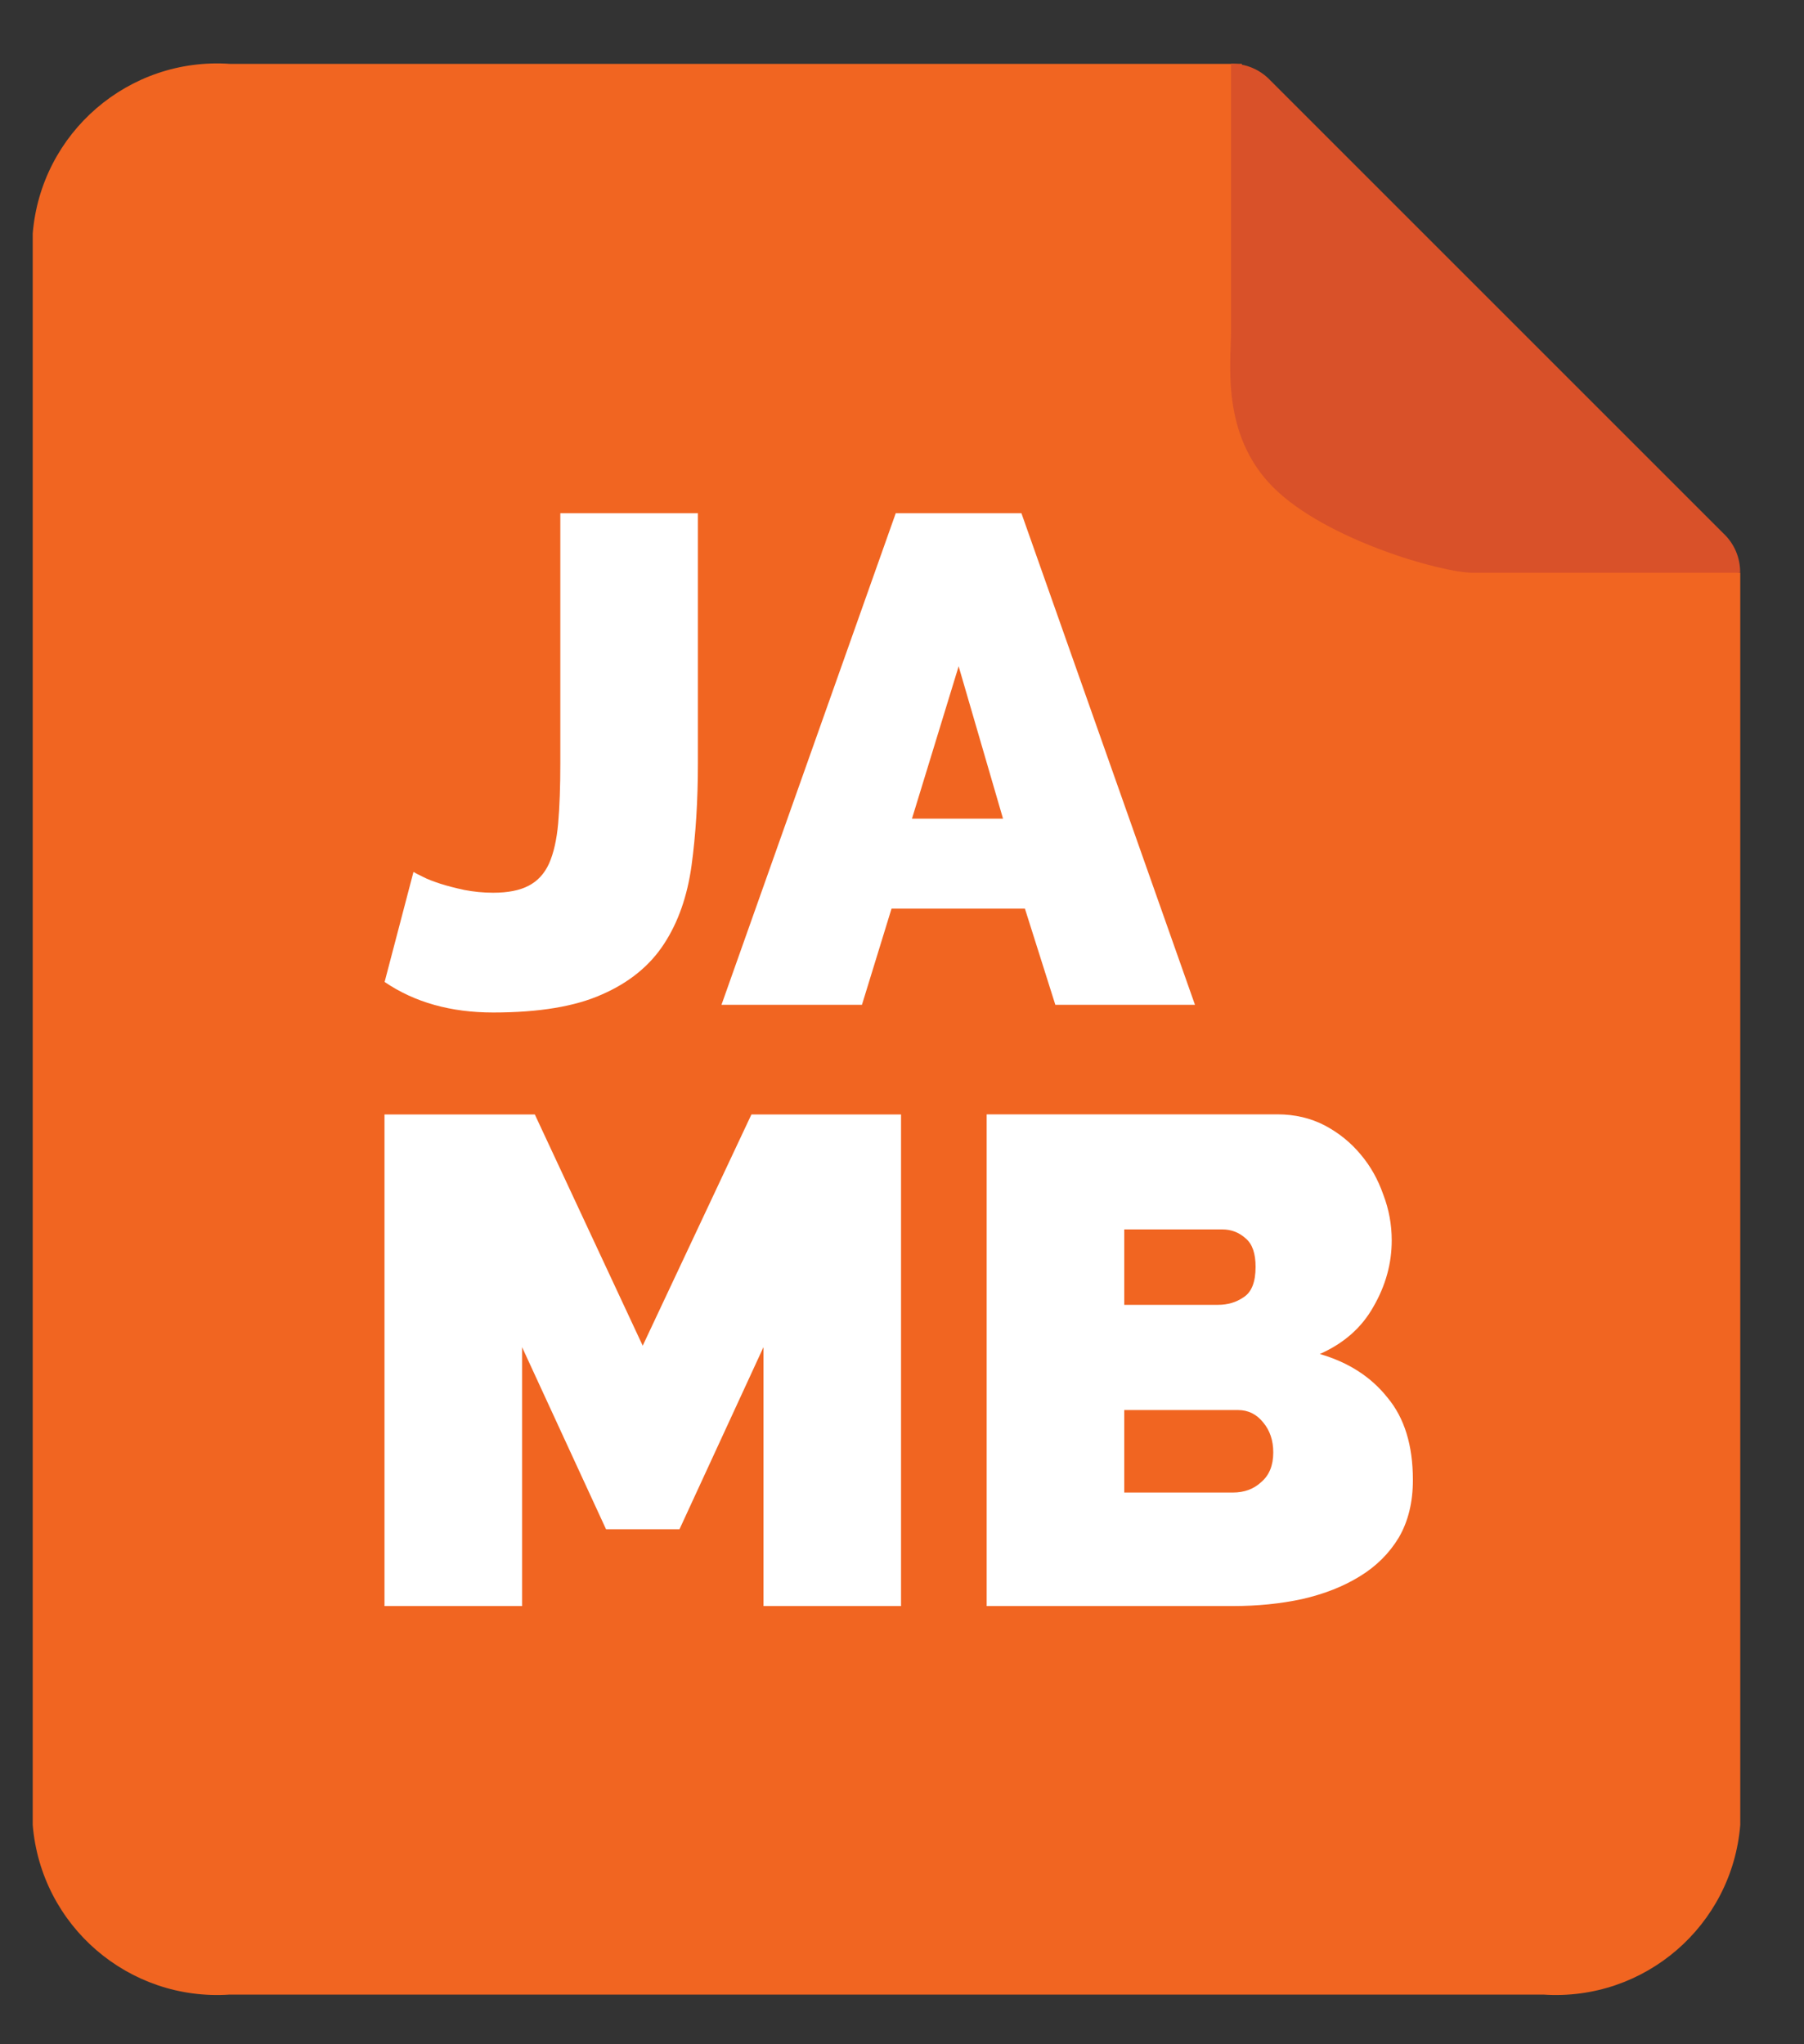 <svg width="15" height="17" viewBox="0 0 15 17" fill="none" xmlns="http://www.w3.org/2000/svg">
<rect x="0" y="0" width="15" height="17" fill="#333333" stroke="none"/>
<path d="M14.47 4.764L10.647 3.824L10.325 0.531H1.91C1.07 0.474 0.341 1.103 0.272 1.942V15.176C0.341 16.016 1.07 16.644 1.91 16.587H12.832C13.672 16.644 14.402 16.016 14.47 15.176V4.764Z" fill="#F16521"/>
<path fill-rule="evenodd" clip-rule="evenodd" d="M7.448 4.268H8.493L9.936 8.356H8.775L8.522 7.556H7.413L7.167 8.356H5.999L7.448 4.268ZM8.34 6.808L7.971 5.541L7.583 6.808H8.34ZM3.438 7.251C3.45 7.259 3.476 7.272 3.515 7.291C3.553 7.311 3.603 7.33 3.661 7.349C3.72 7.368 3.787 7.385 3.861 7.401C3.939 7.416 4.019 7.424 4.101 7.424C4.222 7.424 4.321 7.405 4.395 7.366C4.469 7.328 4.526 7.267 4.565 7.182C4.604 7.094 4.629 6.982 4.641 6.848C4.653 6.71 4.659 6.543 4.659 6.347V4.268H5.803V6.347C5.803 6.658 5.785 6.942 5.75 7.199C5.715 7.452 5.639 7.67 5.521 7.85C5.404 8.03 5.232 8.171 5.005 8.27C4.782 8.37 4.481 8.42 4.101 8.42C3.749 8.42 3.448 8.336 3.198 8.166L3.438 7.251ZM11.748 12.308C11.748 12.492 11.709 12.652 11.631 12.786C11.552 12.917 11.445 13.024 11.308 13.108C11.171 13.193 11.011 13.256 10.827 13.298C10.647 13.337 10.455 13.356 10.252 13.356H8.204V9.267H10.621C10.766 9.267 10.897 9.298 11.015 9.359C11.132 9.421 11.232 9.502 11.314 9.601C11.396 9.698 11.458 9.809 11.502 9.935C11.549 10.058 11.572 10.185 11.572 10.315C11.572 10.508 11.521 10.692 11.419 10.868C11.322 11.041 11.173 11.172 10.974 11.26C11.212 11.329 11.4 11.45 11.537 11.623C11.678 11.792 11.748 12.02 11.748 12.308ZM9.348 10.851V10.224H10.164C10.238 10.224 10.303 10.249 10.358 10.299C10.413 10.345 10.44 10.424 10.44 10.535C10.44 10.661 10.407 10.746 10.34 10.788C10.278 10.831 10.207 10.851 10.129 10.851H9.348ZM10.504 11.83C10.559 11.896 10.587 11.979 10.587 12.078C10.587 12.186 10.554 12.268 10.487 12.325C10.425 12.383 10.346 12.412 10.252 12.412H9.348V11.726H10.293C10.379 11.726 10.449 11.761 10.504 11.83ZM6.348 11.203V13.356H7.492V9.268H6.248L5.344 11.191L4.447 9.268H3.197V13.356H4.341V11.203L5.039 12.717H5.65L6.348 11.203Z" fill="white"/>
<path d="M12.245 4.763C11.987 4.763 11.024 4.489 10.588 4.054C10.148 3.615 10.236 3.014 10.236 2.754V0.53C10.361 0.528 10.48 0.58 10.565 0.671L14.328 4.434C14.42 4.519 14.471 4.639 14.469 4.763H12.245Z" fill="#D95129"/>
</svg>
